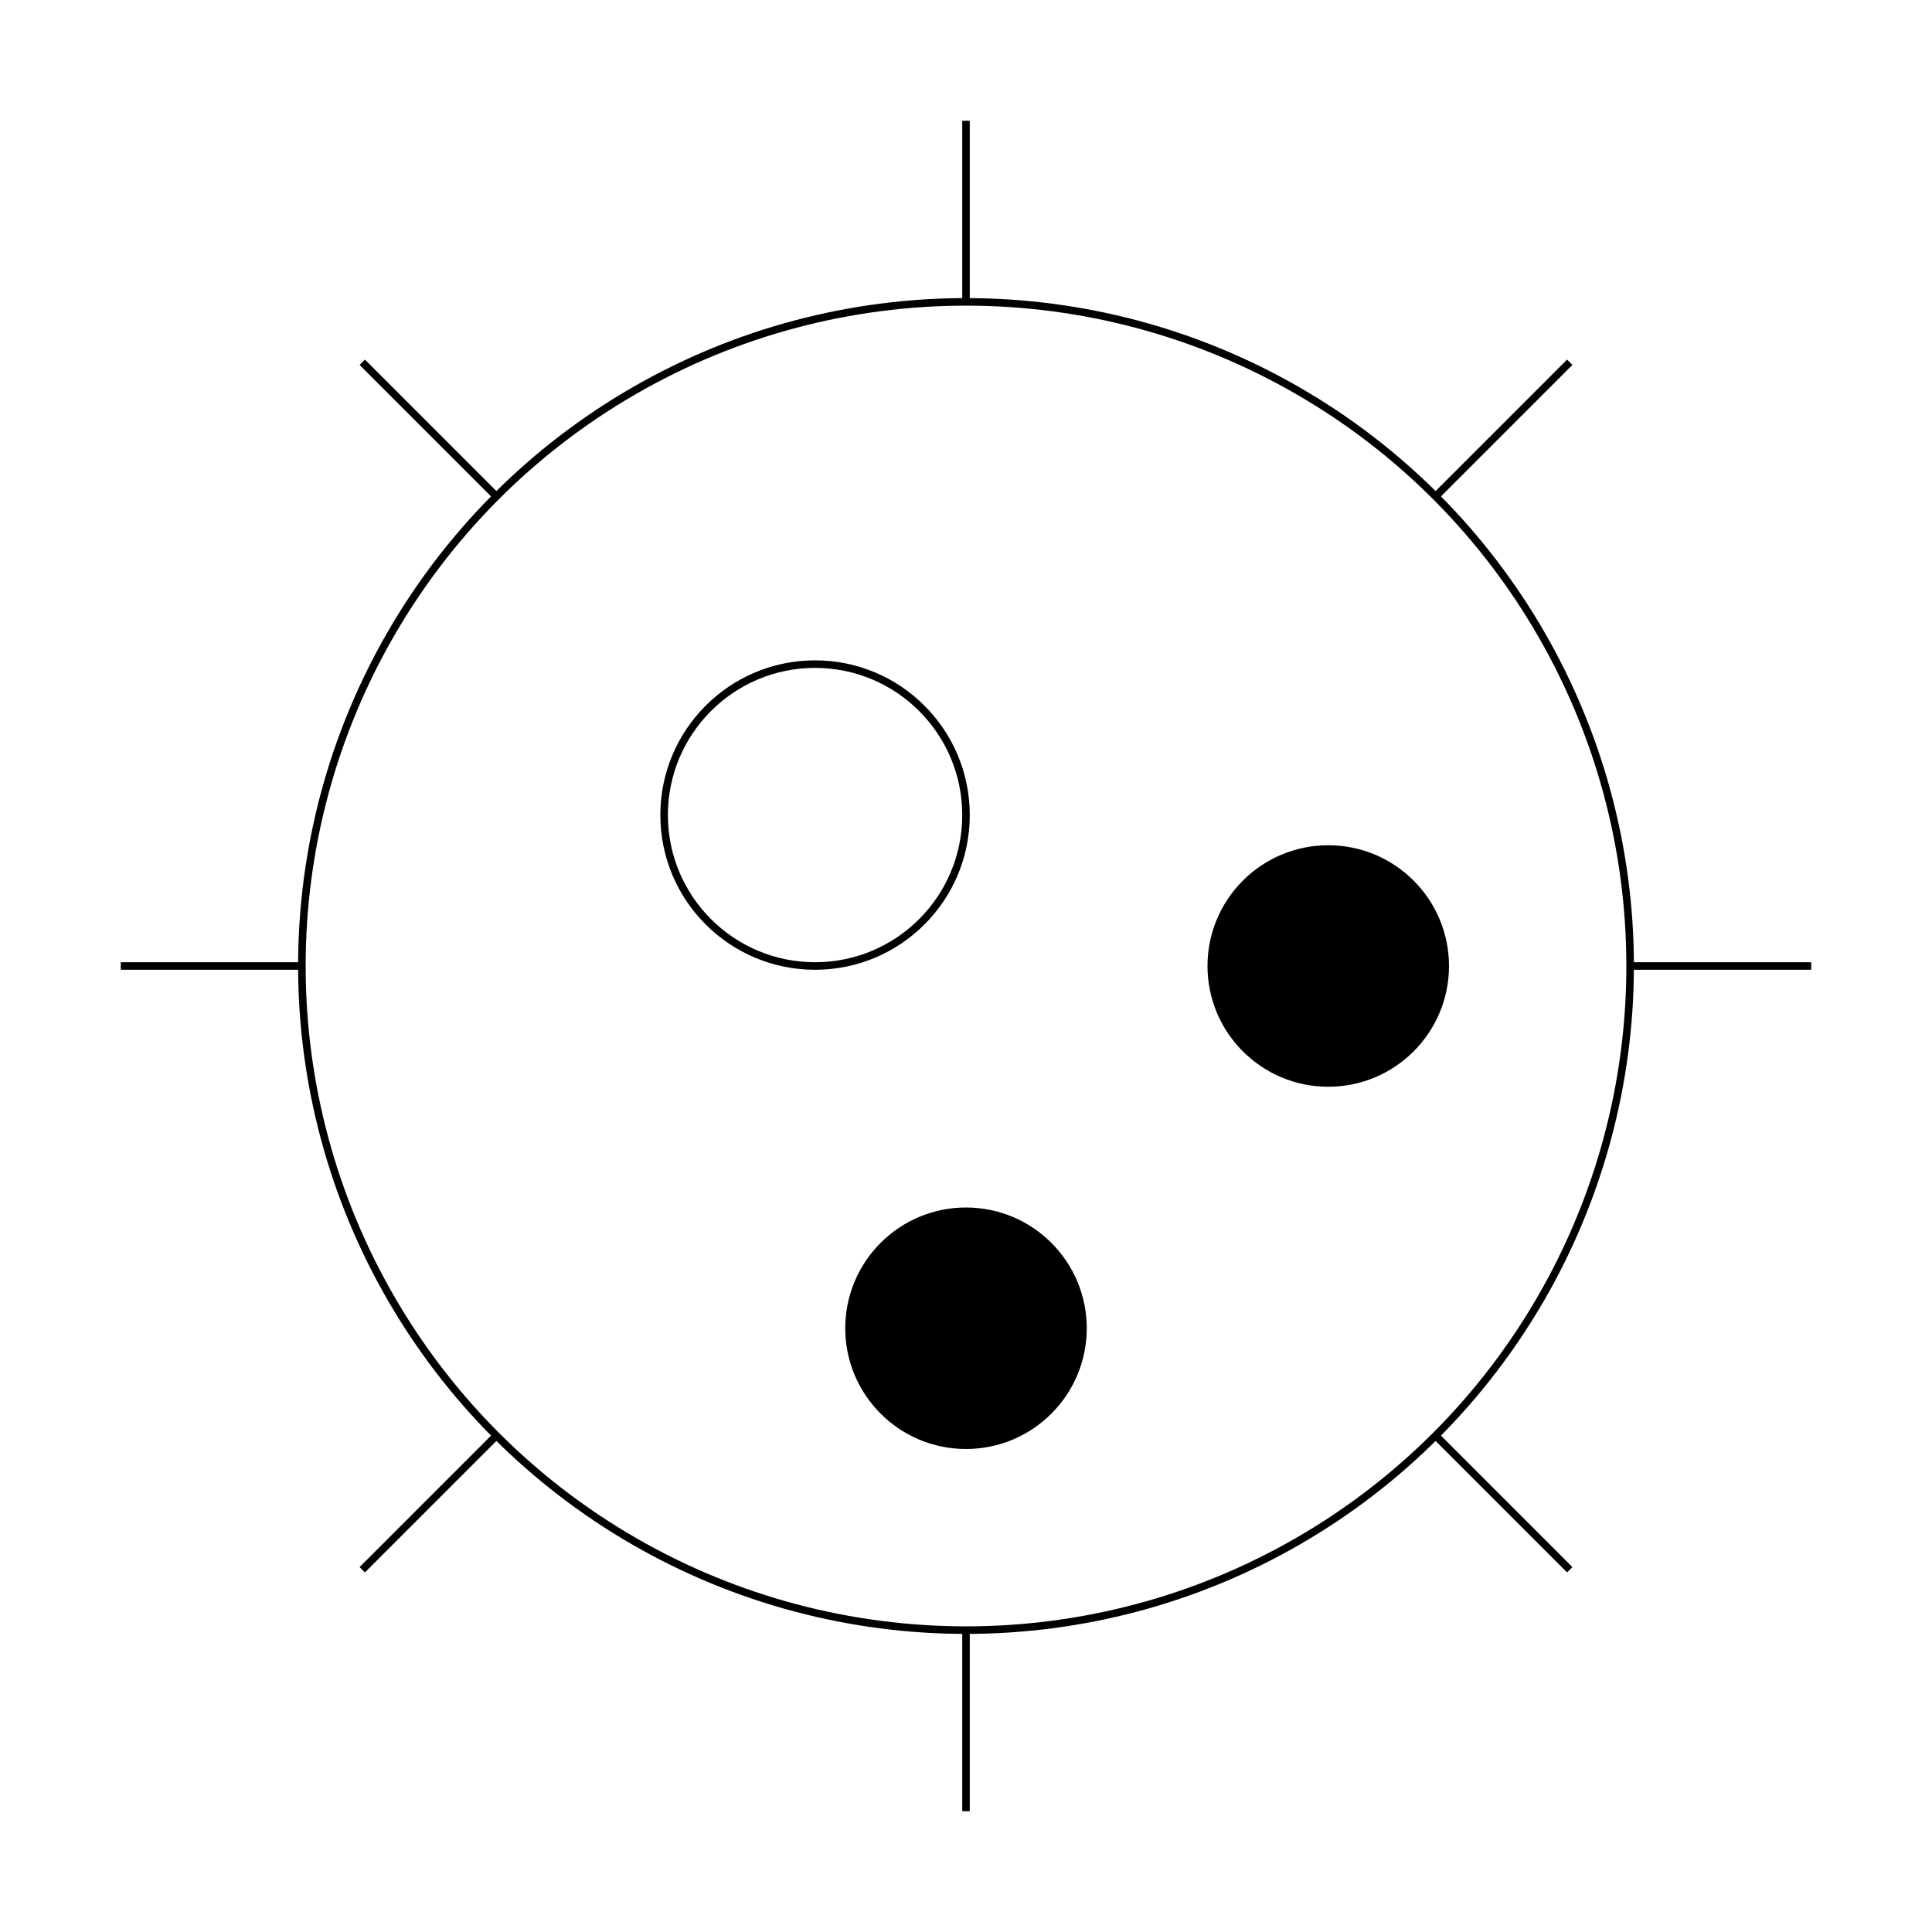 <svg xmlns="http://www.w3.org/2000/svg" viewBox="0 0 256 256"><rect width="256" height="256" fill="none"/><circle cx="128" cy="128" r="88" fill="none" stroke="currentColor" strokeLinecap="round" stroke-linejoin="round" strokeWidth="16"/><circle cx="108" cy="108" r="20" fill="none" stroke="currentColor" strokeLinecap="round" stroke-linejoin="round" strokeWidth="16"/><circle cx="176" cy="128" r="16"/><circle cx="128" cy="176" r="16"/><line x1="128" y1="16" x2="128" y2="40" fill="none" stroke="currentColor" strokeLinecap="round" stroke-linejoin="round" strokeWidth="16"/><line x1="240" y1="128" x2="216" y2="128" fill="none" stroke="currentColor" strokeLinecap="round" stroke-linejoin="round" strokeWidth="16"/><line x1="16" y1="128" x2="40" y2="128" fill="none" stroke="currentColor" strokeLinecap="round" stroke-linejoin="round" strokeWidth="16"/><line x1="128" y1="216" x2="128" y2="240" fill="none" stroke="currentColor" strokeLinecap="round" stroke-linejoin="round" strokeWidth="16"/><line x1="48" y1="48" x2="65.77" y2="65.77" fill="none" stroke="currentColor" strokeLinecap="round" stroke-linejoin="round" strokeWidth="16"/><line x1="190.23" y1="65.77" x2="208" y2="48" fill="none" stroke="currentColor" strokeLinecap="round" stroke-linejoin="round" strokeWidth="16"/><line x1="208" y1="208" x2="190.23" y2="190.23" fill="none" stroke="currentColor" strokeLinecap="round" stroke-linejoin="round" strokeWidth="16"/><line x1="48" y1="208" x2="65.77" y2="190.23" fill="none" stroke="currentColor" strokeLinecap="round" stroke-linejoin="round" strokeWidth="16"/></svg>